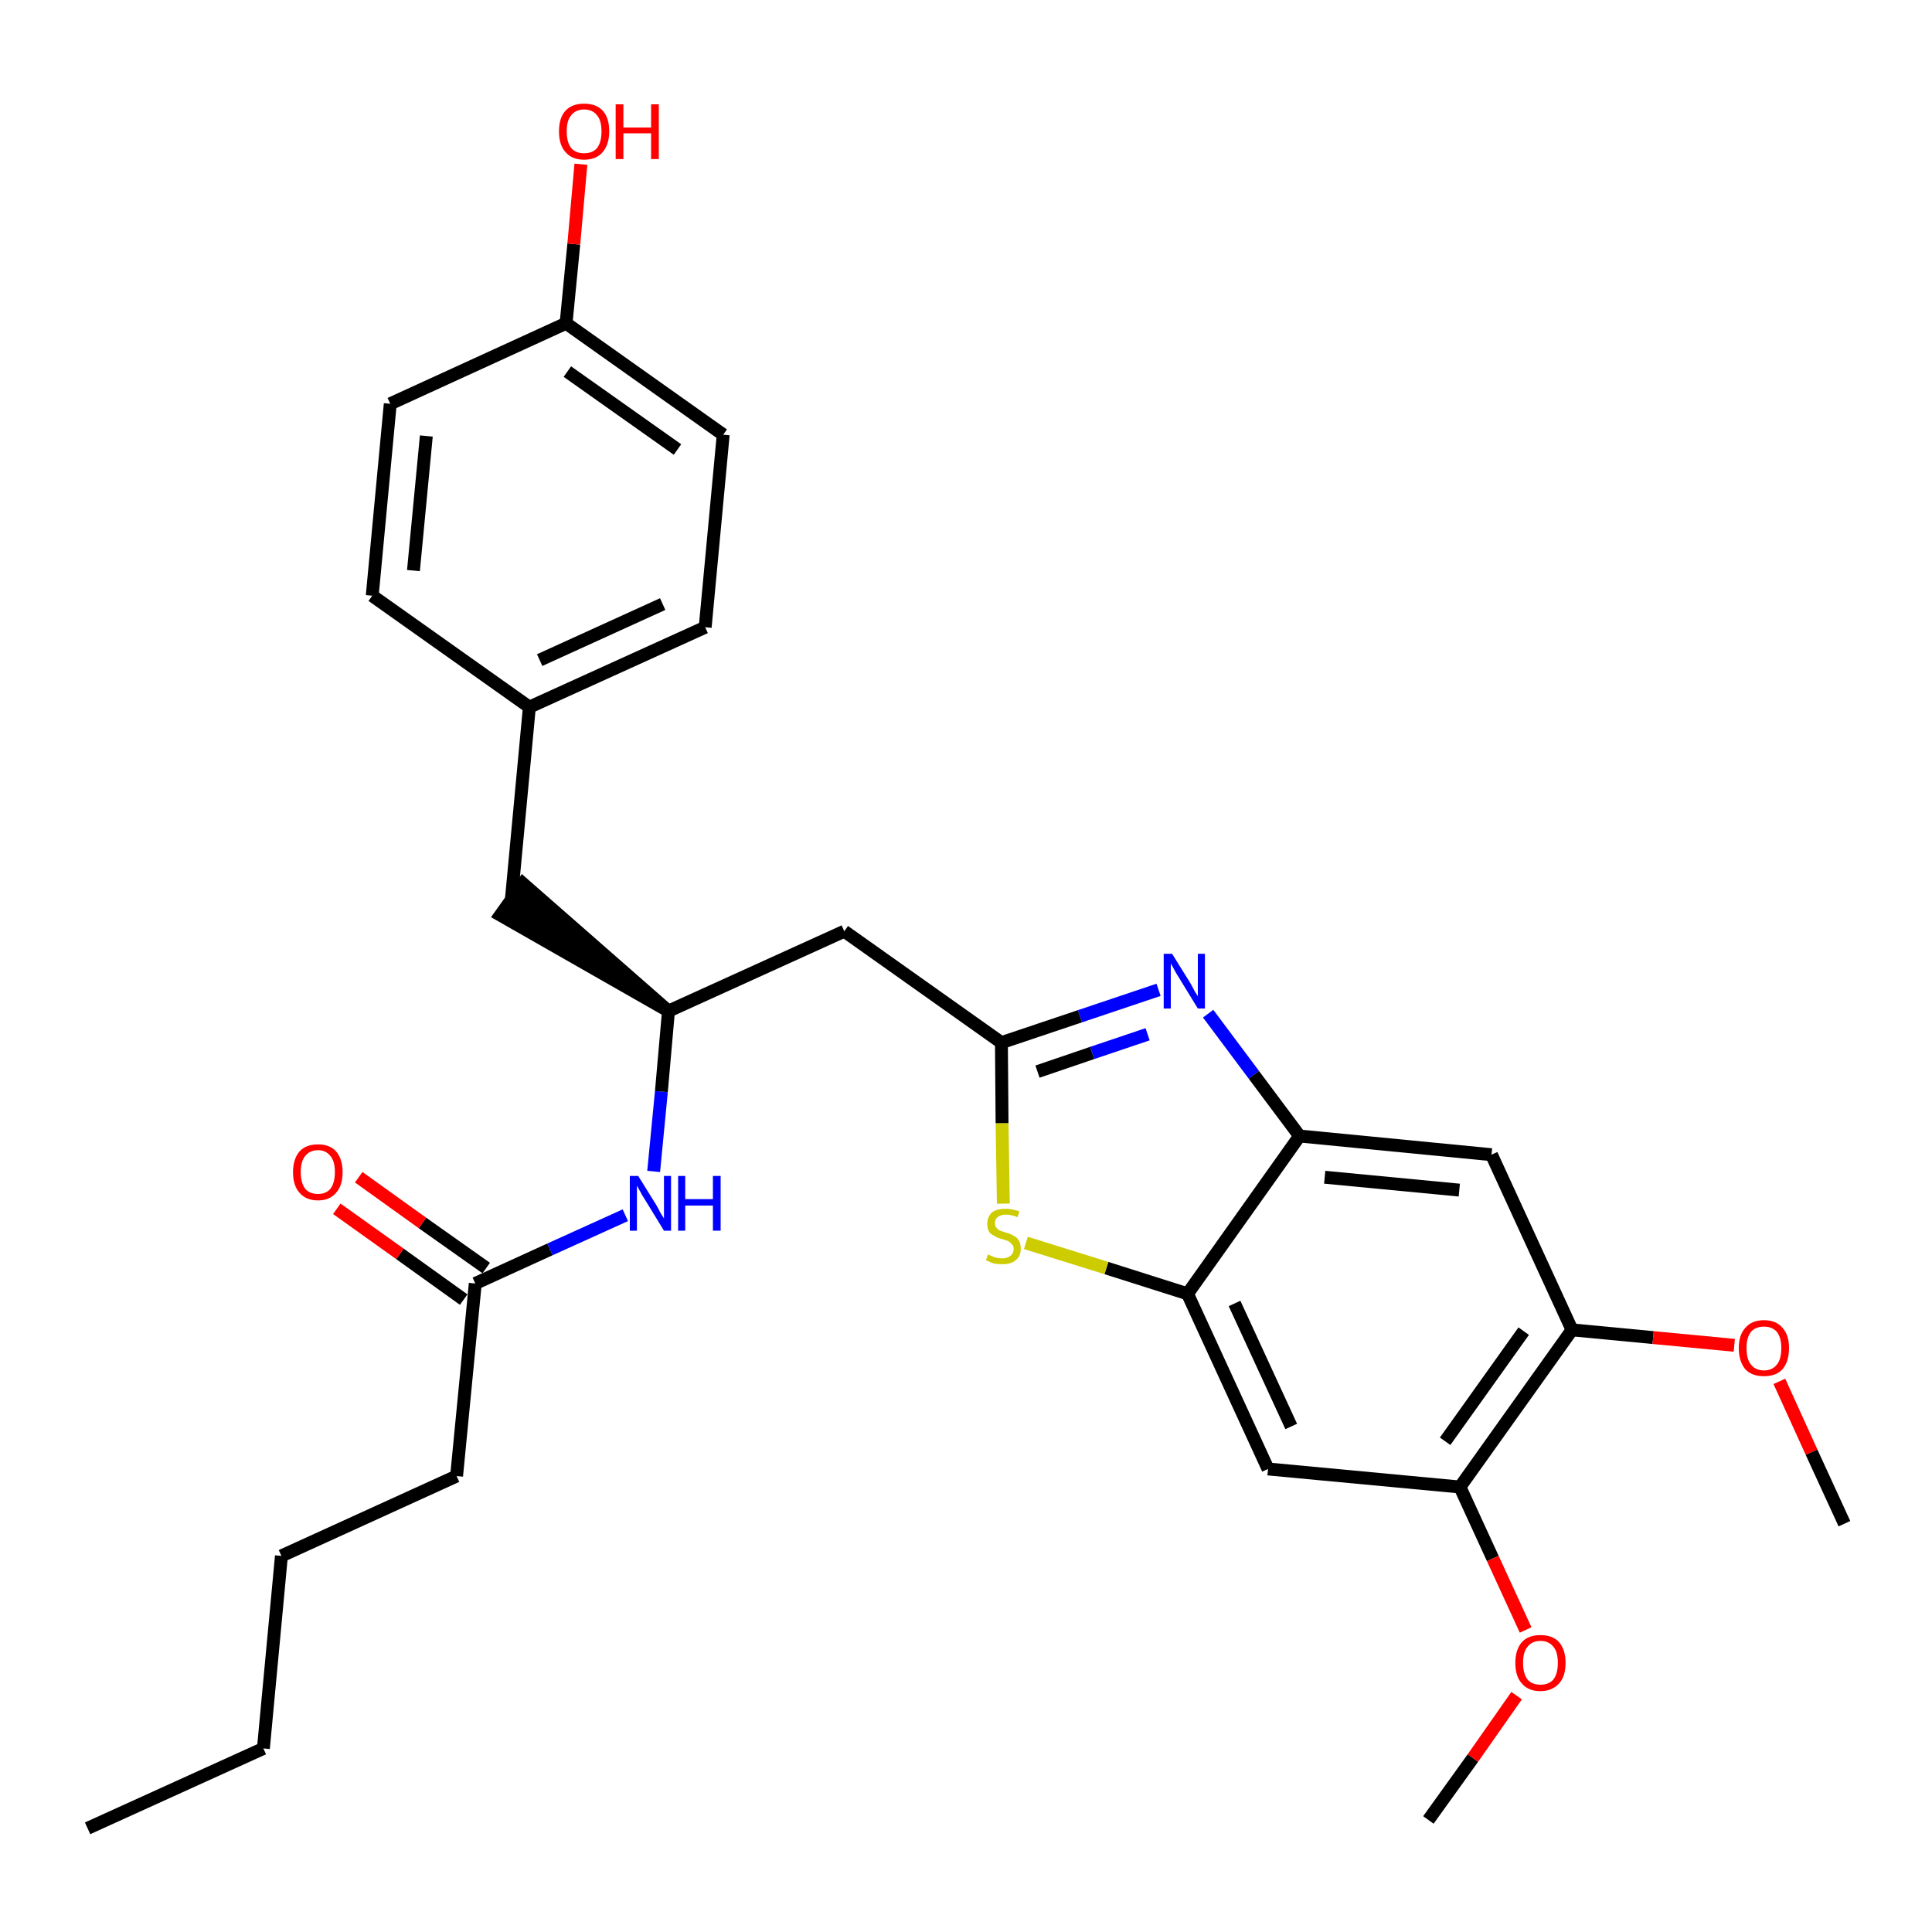 <?xml version='1.0' encoding='iso-8859-1'?>
<svg version='1.1' baseProfile='full'
              xmlns='http://www.w3.org/2000/svg'
                      xmlns:rdkit='http://www.rdkit.org/xml'
                      xmlns:xlink='http://www.w3.org/1999/xlink'
                  xml:space='preserve'
width='300px' height='300px' viewBox='0 0 300 300'>
<!-- END OF HEADER -->
<path class='bond-0 atom-0 atom-1' d='M 13.6,283.9 L 40.9,271.5' style='fill:none;fill-rule:evenodd;stroke:#000000;stroke-width:2.0px;stroke-linecap:butt;stroke-linejoin:miter;stroke-opacity:1' />
<path class='bond-1 atom-1 atom-2' d='M 40.9,271.5 L 43.7,241.6' style='fill:none;fill-rule:evenodd;stroke:#000000;stroke-width:2.0px;stroke-linecap:butt;stroke-linejoin:miter;stroke-opacity:1' />
<path class='bond-2 atom-2 atom-3' d='M 43.7,241.6 L 70.9,229.2' style='fill:none;fill-rule:evenodd;stroke:#000000;stroke-width:2.0px;stroke-linecap:butt;stroke-linejoin:miter;stroke-opacity:1' />
<path class='bond-3 atom-3 atom-4' d='M 70.9,229.2 L 73.8,199.3' style='fill:none;fill-rule:evenodd;stroke:#000000;stroke-width:2.0px;stroke-linecap:butt;stroke-linejoin:miter;stroke-opacity:1' />
<path class='bond-4 atom-4 atom-5' d='M 75.5,196.9 L 65.6,189.9' style='fill:none;fill-rule:evenodd;stroke:#000000;stroke-width:2.0px;stroke-linecap:butt;stroke-linejoin:miter;stroke-opacity:1' />
<path class='bond-4 atom-4 atom-5' d='M 65.6,189.9 L 55.7,182.8' style='fill:none;fill-rule:evenodd;stroke:#FF0000;stroke-width:2.0px;stroke-linecap:butt;stroke-linejoin:miter;stroke-opacity:1' />
<path class='bond-4 atom-4 atom-5' d='M 72.0,201.8 L 62.1,194.7' style='fill:none;fill-rule:evenodd;stroke:#000000;stroke-width:2.0px;stroke-linecap:butt;stroke-linejoin:miter;stroke-opacity:1' />
<path class='bond-4 atom-4 atom-5' d='M 62.1,194.7 L 52.3,187.7' style='fill:none;fill-rule:evenodd;stroke:#FF0000;stroke-width:2.0px;stroke-linecap:butt;stroke-linejoin:miter;stroke-opacity:1' />
<path class='bond-5 atom-4 atom-6' d='M 73.8,199.3 L 85.4,194.0' style='fill:none;fill-rule:evenodd;stroke:#000000;stroke-width:2.0px;stroke-linecap:butt;stroke-linejoin:miter;stroke-opacity:1' />
<path class='bond-5 atom-4 atom-6' d='M 85.4,194.0 L 97.1,188.7' style='fill:none;fill-rule:evenodd;stroke:#0000FF;stroke-width:2.0px;stroke-linecap:butt;stroke-linejoin:miter;stroke-opacity:1' />
<path class='bond-6 atom-6 atom-7' d='M 101.5,181.9 L 102.7,169.5' style='fill:none;fill-rule:evenodd;stroke:#0000FF;stroke-width:2.0px;stroke-linecap:butt;stroke-linejoin:miter;stroke-opacity:1' />
<path class='bond-6 atom-6 atom-7' d='M 102.7,169.5 L 103.8,157.0' style='fill:none;fill-rule:evenodd;stroke:#000000;stroke-width:2.0px;stroke-linecap:butt;stroke-linejoin:miter;stroke-opacity:1' />
<path class='bond-7 atom-7 atom-8' d='M 103.8,157.0 L 81.2,137.2 L 77.7,142.1 Z' style='fill:#000000;fill-rule:evenodd;fill-opacity:1;stroke:#000000;stroke-width:2.0px;stroke-linecap:butt;stroke-linejoin:miter;stroke-opacity:1;' />
<path class='bond-15 atom-7 atom-16' d='M 103.8,157.0 L 131.1,144.6' style='fill:none;fill-rule:evenodd;stroke:#000000;stroke-width:2.0px;stroke-linecap:butt;stroke-linejoin:miter;stroke-opacity:1' />
<path class='bond-8 atom-8 atom-9' d='M 79.4,139.7 L 82.2,109.8' style='fill:none;fill-rule:evenodd;stroke:#000000;stroke-width:2.0px;stroke-linecap:butt;stroke-linejoin:miter;stroke-opacity:1' />
<path class='bond-9 atom-9 atom-10' d='M 82.2,109.8 L 109.5,97.4' style='fill:none;fill-rule:evenodd;stroke:#000000;stroke-width:2.0px;stroke-linecap:butt;stroke-linejoin:miter;stroke-opacity:1' />
<path class='bond-9 atom-9 atom-10' d='M 83.8,102.5 L 102.9,93.8' style='fill:none;fill-rule:evenodd;stroke:#000000;stroke-width:2.0px;stroke-linecap:butt;stroke-linejoin:miter;stroke-opacity:1' />
<path class='bond-29 atom-15 atom-9' d='M 57.8,92.5 L 82.2,109.8' style='fill:none;fill-rule:evenodd;stroke:#000000;stroke-width:2.0px;stroke-linecap:butt;stroke-linejoin:miter;stroke-opacity:1' />
<path class='bond-10 atom-10 atom-11' d='M 109.5,97.4 L 112.3,67.5' style='fill:none;fill-rule:evenodd;stroke:#000000;stroke-width:2.0px;stroke-linecap:butt;stroke-linejoin:miter;stroke-opacity:1' />
<path class='bond-11 atom-11 atom-12' d='M 112.3,67.5 L 87.9,50.2' style='fill:none;fill-rule:evenodd;stroke:#000000;stroke-width:2.0px;stroke-linecap:butt;stroke-linejoin:miter;stroke-opacity:1' />
<path class='bond-11 atom-11 atom-12' d='M 105.2,69.8 L 88.1,57.7' style='fill:none;fill-rule:evenodd;stroke:#000000;stroke-width:2.0px;stroke-linecap:butt;stroke-linejoin:miter;stroke-opacity:1' />
<path class='bond-12 atom-12 atom-13' d='M 87.9,50.2 L 89.1,37.9' style='fill:none;fill-rule:evenodd;stroke:#000000;stroke-width:2.0px;stroke-linecap:butt;stroke-linejoin:miter;stroke-opacity:1' />
<path class='bond-12 atom-12 atom-13' d='M 89.1,37.9 L 90.2,25.5' style='fill:none;fill-rule:evenodd;stroke:#FF0000;stroke-width:2.0px;stroke-linecap:butt;stroke-linejoin:miter;stroke-opacity:1' />
<path class='bond-13 atom-12 atom-14' d='M 87.9,50.2 L 60.6,62.7' style='fill:none;fill-rule:evenodd;stroke:#000000;stroke-width:2.0px;stroke-linecap:butt;stroke-linejoin:miter;stroke-opacity:1' />
<path class='bond-14 atom-14 atom-15' d='M 60.6,62.7 L 57.8,92.5' style='fill:none;fill-rule:evenodd;stroke:#000000;stroke-width:2.0px;stroke-linecap:butt;stroke-linejoin:miter;stroke-opacity:1' />
<path class='bond-14 atom-14 atom-15' d='M 66.2,67.7 L 64.2,88.6' style='fill:none;fill-rule:evenodd;stroke:#000000;stroke-width:2.0px;stroke-linecap:butt;stroke-linejoin:miter;stroke-opacity:1' />
<path class='bond-16 atom-16 atom-17' d='M 131.1,144.6 L 155.5,161.9' style='fill:none;fill-rule:evenodd;stroke:#000000;stroke-width:2.0px;stroke-linecap:butt;stroke-linejoin:miter;stroke-opacity:1' />
<path class='bond-17 atom-17 atom-18' d='M 155.5,161.9 L 167.7,157.8' style='fill:none;fill-rule:evenodd;stroke:#000000;stroke-width:2.0px;stroke-linecap:butt;stroke-linejoin:miter;stroke-opacity:1' />
<path class='bond-17 atom-17 atom-18' d='M 167.7,157.8 L 179.9,153.7' style='fill:none;fill-rule:evenodd;stroke:#0000FF;stroke-width:2.0px;stroke-linecap:butt;stroke-linejoin:miter;stroke-opacity:1' />
<path class='bond-17 atom-17 atom-18' d='M 161.1,166.4 L 169.6,163.5' style='fill:none;fill-rule:evenodd;stroke:#000000;stroke-width:2.0px;stroke-linecap:butt;stroke-linejoin:miter;stroke-opacity:1' />
<path class='bond-17 atom-17 atom-18' d='M 169.6,163.5 L 178.2,160.6' style='fill:none;fill-rule:evenodd;stroke:#0000FF;stroke-width:2.0px;stroke-linecap:butt;stroke-linejoin:miter;stroke-opacity:1' />
<path class='bond-30 atom-29 atom-17' d='M 155.8,186.9 L 155.6,174.4' style='fill:none;fill-rule:evenodd;stroke:#CCCC00;stroke-width:2.0px;stroke-linecap:butt;stroke-linejoin:miter;stroke-opacity:1' />
<path class='bond-30 atom-29 atom-17' d='M 155.6,174.4 L 155.5,161.9' style='fill:none;fill-rule:evenodd;stroke:#000000;stroke-width:2.0px;stroke-linecap:butt;stroke-linejoin:miter;stroke-opacity:1' />
<path class='bond-18 atom-18 atom-19' d='M 187.6,157.4 L 194.7,166.9' style='fill:none;fill-rule:evenodd;stroke:#0000FF;stroke-width:2.0px;stroke-linecap:butt;stroke-linejoin:miter;stroke-opacity:1' />
<path class='bond-18 atom-18 atom-19' d='M 194.7,166.9 L 201.8,176.4' style='fill:none;fill-rule:evenodd;stroke:#000000;stroke-width:2.0px;stroke-linecap:butt;stroke-linejoin:miter;stroke-opacity:1' />
<path class='bond-19 atom-19 atom-20' d='M 201.8,176.4 L 231.6,179.3' style='fill:none;fill-rule:evenodd;stroke:#000000;stroke-width:2.0px;stroke-linecap:butt;stroke-linejoin:miter;stroke-opacity:1' />
<path class='bond-19 atom-19 atom-20' d='M 205.7,182.8 L 226.6,184.8' style='fill:none;fill-rule:evenodd;stroke:#000000;stroke-width:2.0px;stroke-linecap:butt;stroke-linejoin:miter;stroke-opacity:1' />
<path class='bond-31 atom-28 atom-19' d='M 184.4,200.9 L 201.8,176.4' style='fill:none;fill-rule:evenodd;stroke:#000000;stroke-width:2.0px;stroke-linecap:butt;stroke-linejoin:miter;stroke-opacity:1' />
<path class='bond-20 atom-20 atom-21' d='M 231.6,179.3 L 244.1,206.5' style='fill:none;fill-rule:evenodd;stroke:#000000;stroke-width:2.0px;stroke-linecap:butt;stroke-linejoin:miter;stroke-opacity:1' />
<path class='bond-21 atom-21 atom-22' d='M 244.1,206.5 L 256.7,207.7' style='fill:none;fill-rule:evenodd;stroke:#000000;stroke-width:2.0px;stroke-linecap:butt;stroke-linejoin:miter;stroke-opacity:1' />
<path class='bond-21 atom-21 atom-22' d='M 256.7,207.7 L 269.3,208.9' style='fill:none;fill-rule:evenodd;stroke:#FF0000;stroke-width:2.0px;stroke-linecap:butt;stroke-linejoin:miter;stroke-opacity:1' />
<path class='bond-23 atom-21 atom-24' d='M 244.1,206.5 L 226.7,230.9' style='fill:none;fill-rule:evenodd;stroke:#000000;stroke-width:2.0px;stroke-linecap:butt;stroke-linejoin:miter;stroke-opacity:1' />
<path class='bond-23 atom-21 atom-24' d='M 236.6,206.7 L 224.4,223.8' style='fill:none;fill-rule:evenodd;stroke:#000000;stroke-width:2.0px;stroke-linecap:butt;stroke-linejoin:miter;stroke-opacity:1' />
<path class='bond-22 atom-22 atom-23' d='M 276.3,214.5 L 281.3,225.5' style='fill:none;fill-rule:evenodd;stroke:#FF0000;stroke-width:2.0px;stroke-linecap:butt;stroke-linejoin:miter;stroke-opacity:1' />
<path class='bond-22 atom-22 atom-23' d='M 281.3,225.5 L 286.4,236.6' style='fill:none;fill-rule:evenodd;stroke:#000000;stroke-width:2.0px;stroke-linecap:butt;stroke-linejoin:miter;stroke-opacity:1' />
<path class='bond-24 atom-24 atom-25' d='M 226.7,230.9 L 231.8,242.0' style='fill:none;fill-rule:evenodd;stroke:#000000;stroke-width:2.0px;stroke-linecap:butt;stroke-linejoin:miter;stroke-opacity:1' />
<path class='bond-24 atom-24 atom-25' d='M 231.8,242.0 L 236.9,253.1' style='fill:none;fill-rule:evenodd;stroke:#FF0000;stroke-width:2.0px;stroke-linecap:butt;stroke-linejoin:miter;stroke-opacity:1' />
<path class='bond-26 atom-24 atom-27' d='M 226.7,230.9 L 196.9,228.1' style='fill:none;fill-rule:evenodd;stroke:#000000;stroke-width:2.0px;stroke-linecap:butt;stroke-linejoin:miter;stroke-opacity:1' />
<path class='bond-25 atom-25 atom-26' d='M 235.5,263.3 L 228.7,273.0' style='fill:none;fill-rule:evenodd;stroke:#FF0000;stroke-width:2.0px;stroke-linecap:butt;stroke-linejoin:miter;stroke-opacity:1' />
<path class='bond-25 atom-25 atom-26' d='M 228.7,273.0 L 221.8,282.6' style='fill:none;fill-rule:evenodd;stroke:#000000;stroke-width:2.0px;stroke-linecap:butt;stroke-linejoin:miter;stroke-opacity:1' />
<path class='bond-27 atom-27 atom-28' d='M 196.9,228.1 L 184.4,200.9' style='fill:none;fill-rule:evenodd;stroke:#000000;stroke-width:2.0px;stroke-linecap:butt;stroke-linejoin:miter;stroke-opacity:1' />
<path class='bond-27 atom-27 atom-28' d='M 200.5,221.5 L 191.7,202.4' style='fill:none;fill-rule:evenodd;stroke:#000000;stroke-width:2.0px;stroke-linecap:butt;stroke-linejoin:miter;stroke-opacity:1' />
<path class='bond-28 atom-28 atom-29' d='M 184.4,200.9 L 171.8,196.9' style='fill:none;fill-rule:evenodd;stroke:#000000;stroke-width:2.0px;stroke-linecap:butt;stroke-linejoin:miter;stroke-opacity:1' />
<path class='bond-28 atom-28 atom-29' d='M 171.8,196.9 L 159.3,193.0' style='fill:none;fill-rule:evenodd;stroke:#CCCC00;stroke-width:2.0px;stroke-linecap:butt;stroke-linejoin:miter;stroke-opacity:1' />
<path  class='atom-5' d='M 45.5 182.0
Q 45.5 180.0, 46.5 178.8
Q 47.5 177.7, 49.4 177.7
Q 51.2 177.7, 52.2 178.8
Q 53.2 180.0, 53.2 182.0
Q 53.2 184.1, 52.2 185.2
Q 51.2 186.4, 49.4 186.4
Q 47.5 186.4, 46.5 185.2
Q 45.5 184.1, 45.5 182.0
M 49.4 185.4
Q 50.6 185.4, 51.3 184.6
Q 52.0 183.7, 52.0 182.0
Q 52.0 180.3, 51.3 179.5
Q 50.6 178.6, 49.4 178.6
Q 48.1 178.6, 47.4 179.5
Q 46.7 180.3, 46.7 182.0
Q 46.7 183.7, 47.4 184.6
Q 48.1 185.4, 49.4 185.4
' fill='#FF0000'/>
<path  class='atom-6' d='M 99.1 182.6
L 101.9 187.1
Q 102.2 187.6, 102.6 188.4
Q 103.1 189.2, 103.1 189.2
L 103.1 182.6
L 104.2 182.6
L 104.2 191.1
L 103.1 191.1
L 100.1 186.2
Q 99.7 185.6, 99.4 185.0
Q 99.0 184.3, 98.9 184.1
L 98.9 191.1
L 97.8 191.1
L 97.8 182.6
L 99.1 182.6
' fill='#0000FF'/>
<path  class='atom-6' d='M 105.3 182.6
L 106.4 182.6
L 106.4 186.2
L 110.7 186.2
L 110.7 182.6
L 111.9 182.6
L 111.9 191.1
L 110.7 191.1
L 110.7 187.2
L 106.4 187.2
L 106.4 191.1
L 105.3 191.1
L 105.3 182.6
' fill='#0000FF'/>
<path  class='atom-13' d='M 86.8 20.4
Q 86.8 18.3, 87.8 17.2
Q 88.8 16.1, 90.7 16.1
Q 92.6 16.1, 93.6 17.2
Q 94.6 18.3, 94.6 20.4
Q 94.6 22.4, 93.6 23.6
Q 92.6 24.8, 90.7 24.8
Q 88.8 24.8, 87.8 23.6
Q 86.8 22.5, 86.8 20.4
M 90.7 23.8
Q 92.0 23.8, 92.7 23.0
Q 93.4 22.1, 93.4 20.4
Q 93.4 18.7, 92.7 17.9
Q 92.0 17.0, 90.7 17.0
Q 89.4 17.0, 88.7 17.9
Q 88.0 18.7, 88.0 20.4
Q 88.0 22.1, 88.7 23.0
Q 89.4 23.8, 90.7 23.8
' fill='#FF0000'/>
<path  class='atom-13' d='M 95.6 16.2
L 96.8 16.2
L 96.8 19.8
L 101.1 19.8
L 101.1 16.2
L 102.3 16.2
L 102.3 24.7
L 101.1 24.7
L 101.1 20.7
L 96.8 20.7
L 96.8 24.7
L 95.6 24.7
L 95.6 16.2
' fill='#FF0000'/>
<path  class='atom-18' d='M 182.0 148.1
L 184.8 152.6
Q 185.1 153.1, 185.5 153.9
Q 186.0 154.7, 186.0 154.7
L 186.0 148.1
L 187.1 148.1
L 187.1 156.6
L 186.0 156.6
L 183.0 151.7
Q 182.6 151.1, 182.3 150.5
Q 181.9 149.8, 181.8 149.6
L 181.8 156.6
L 180.7 156.6
L 180.7 148.1
L 182.0 148.1
' fill='#0000FF'/>
<path  class='atom-22' d='M 270.0 209.3
Q 270.0 207.3, 271.0 206.2
Q 272.0 205.0, 273.9 205.0
Q 275.8 205.0, 276.8 206.2
Q 277.8 207.3, 277.8 209.3
Q 277.8 211.4, 276.8 212.6
Q 275.8 213.7, 273.9 213.7
Q 272.0 213.7, 271.0 212.6
Q 270.0 211.4, 270.0 209.3
M 273.9 212.8
Q 275.2 212.8, 275.9 211.9
Q 276.6 211.1, 276.6 209.3
Q 276.6 207.7, 275.9 206.8
Q 275.2 206.0, 273.9 206.0
Q 272.6 206.0, 271.9 206.8
Q 271.2 207.7, 271.2 209.3
Q 271.2 211.1, 271.9 211.9
Q 272.6 212.8, 273.9 212.8
' fill='#FF0000'/>
<path  class='atom-25' d='M 235.3 258.2
Q 235.3 256.2, 236.3 255.0
Q 237.3 253.9, 239.2 253.9
Q 241.1 253.9, 242.1 255.0
Q 243.1 256.2, 243.1 258.2
Q 243.1 260.3, 242.1 261.4
Q 241.0 262.6, 239.2 262.6
Q 237.3 262.6, 236.3 261.4
Q 235.3 260.3, 235.3 258.2
M 239.2 261.6
Q 240.5 261.6, 241.2 260.8
Q 241.9 259.9, 241.9 258.2
Q 241.9 256.5, 241.2 255.7
Q 240.5 254.8, 239.2 254.8
Q 237.9 254.8, 237.2 255.7
Q 236.5 256.5, 236.5 258.2
Q 236.5 259.9, 237.2 260.8
Q 237.9 261.6, 239.2 261.6
' fill='#FF0000'/>
<path  class='atom-29' d='M 153.4 194.8
Q 153.5 194.8, 153.9 195.0
Q 154.3 195.2, 154.7 195.3
Q 155.2 195.4, 155.6 195.4
Q 156.4 195.4, 156.9 195.0
Q 157.4 194.6, 157.4 193.9
Q 157.4 193.4, 157.1 193.2
Q 156.9 192.9, 156.5 192.7
Q 156.2 192.6, 155.6 192.4
Q 154.8 192.2, 154.4 191.9
Q 153.9 191.7, 153.6 191.3
Q 153.3 190.8, 153.3 190.0
Q 153.3 189.0, 154.0 188.3
Q 154.7 187.7, 156.2 187.7
Q 157.1 187.7, 158.3 188.1
L 158.0 189.0
Q 157.0 188.6, 156.2 188.6
Q 155.4 188.6, 154.9 189.0
Q 154.5 189.3, 154.5 189.9
Q 154.5 190.4, 154.7 190.6
Q 154.9 190.9, 155.3 191.1
Q 155.6 191.2, 156.2 191.4
Q 157.0 191.6, 157.4 191.9
Q 157.9 192.1, 158.2 192.6
Q 158.5 193.1, 158.5 193.9
Q 158.5 195.1, 157.7 195.7
Q 157.0 196.3, 155.7 196.3
Q 154.9 196.3, 154.3 196.2
Q 153.8 196.0, 153.1 195.7
L 153.4 194.8
' fill='#CCCC00'/>
</svg>
